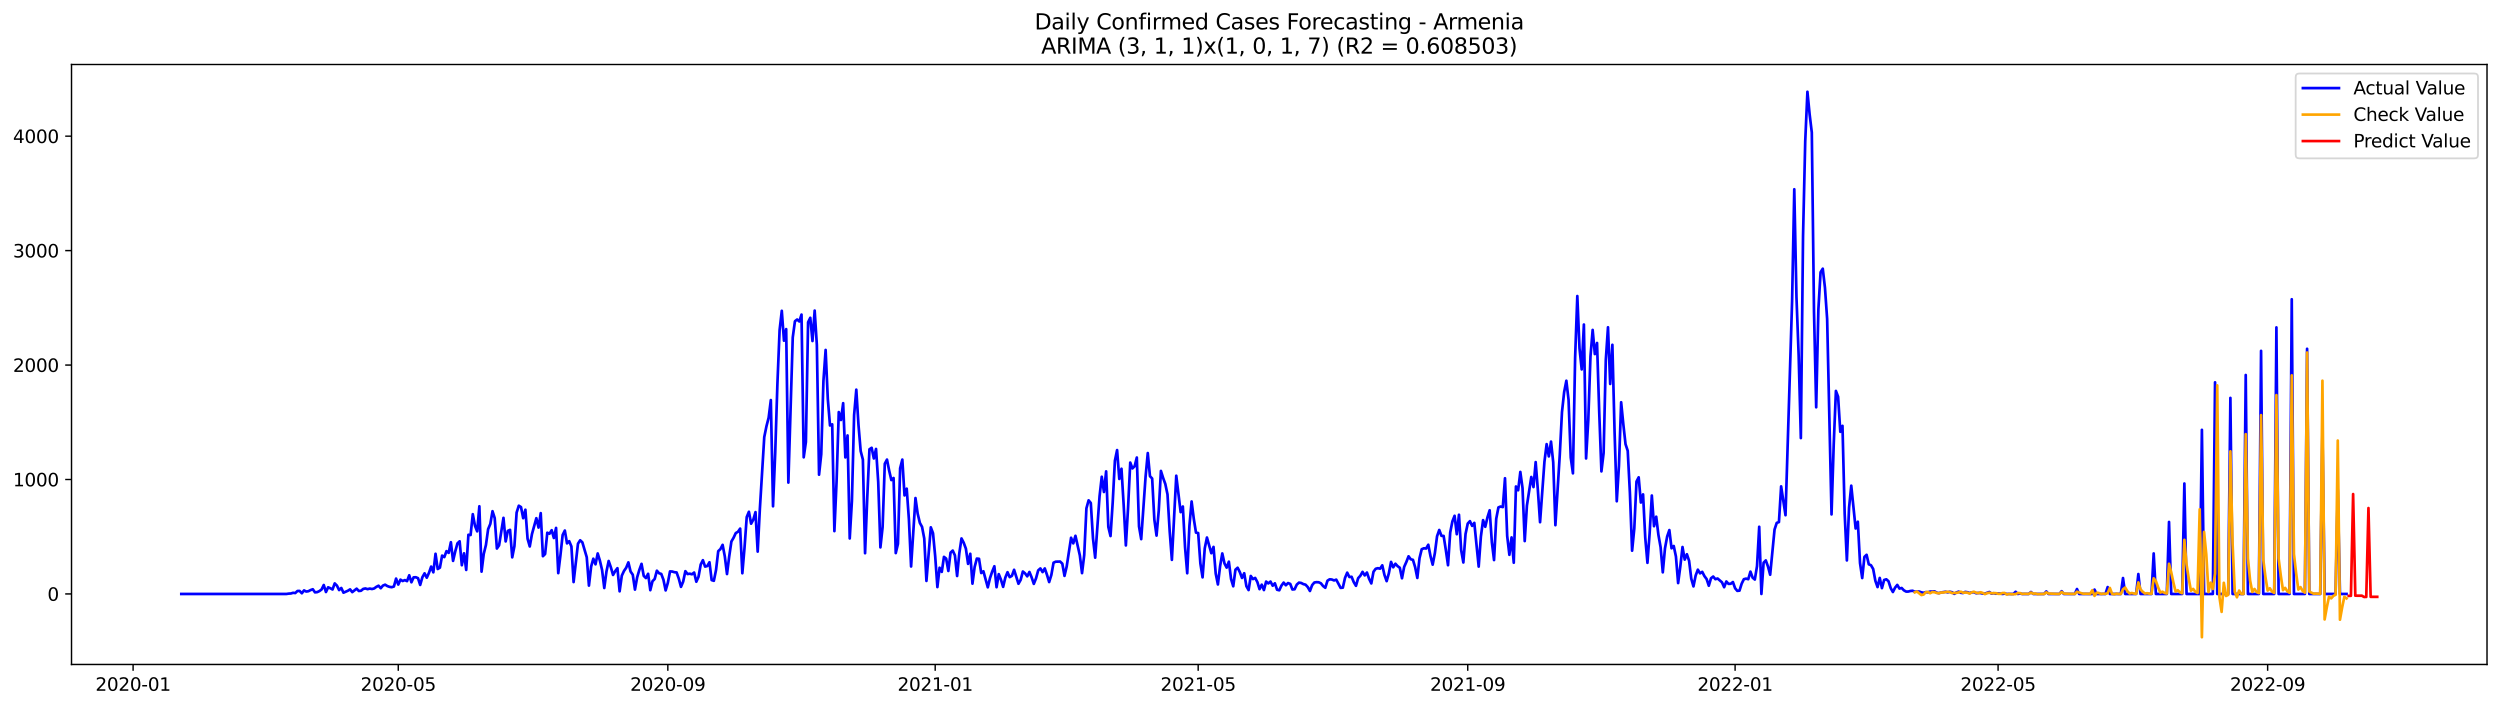 <?xml version="1.0" encoding="utf-8" standalone="no"?>
<!DOCTYPE svg PUBLIC "-//W3C//DTD SVG 1.1//EN"
  "http://www.w3.org/Graphics/SVG/1.1/DTD/svg11.dtd">
<svg xmlns:xlink="http://www.w3.org/1999/xlink" width="1386.05pt" height="392.274pt" viewBox="0 0 1386.05 392.274" xmlns="http://www.w3.org/2000/svg" version="1.1">
 <defs>
  <style type="text/css">*{stroke-linejoin: round; stroke-linecap: butt}</style>
 </defs>
 <g id="figure_1">
  <g id="patch_1">
   <path d="M 0 392.274 
L 1386.05 392.274 
L 1386.05 0 
L 0 0 
z
" style="fill: #ffffff"/>
  </g>
  <g id="axes_1">
   <g id="patch_2">
    <path d="M 39.65 368.396 
L 1378.85 368.396 
L 1378.85 35.755 
L 39.65 35.755 
z
" style="fill: #ffffff"/>
   </g>
   <g id="matplotlib.axis_1">
    <g id="xtick_1">
     <g id="line2d_1">
      <defs>
       <path id="mdbbc65bbe9" d="M 0 0 
L 0 3.5 
" style="stroke: #000000; stroke-width: 0.8"/>
      </defs>
      <g>
       <use xlink:href="#mdbbc65bbe9" x="73.792" y="368.396" style="stroke: #000000; stroke-width: 0.8"/>
      </g>
     </g>
     <g id="text_1">
      <!-- 2020-01 -->
      <g transform="translate(52.901 382.994)scale(0.1 -0.1)">
       <defs>
        <path id="DejaVuSans-32" d="M 1228 531 
L 3431 531 
L 3431 0 
L 469 0 
L 469 531 
Q 828 903 1448 1529 
Q 2069 2156 2228 2338 
Q 2531 2678 2651 2914 
Q 2772 3150 2772 3378 
Q 2772 3750 2511 3984 
Q 2250 4219 1831 4219 
Q 1534 4219 1204 4116 
Q 875 4013 500 3803 
L 500 4441 
Q 881 4594 1212 4672 
Q 1544 4750 1819 4750 
Q 2544 4750 2975 4387 
Q 3406 4025 3406 3419 
Q 3406 3131 3298 2873 
Q 3191 2616 2906 2266 
Q 2828 2175 2409 1742 
Q 1991 1309 1228 531 
z
" transform="scale(0.016)"/>
        <path id="DejaVuSans-30" d="M 2034 4250 
Q 1547 4250 1301 3770 
Q 1056 3291 1056 2328 
Q 1056 1369 1301 889 
Q 1547 409 2034 409 
Q 2525 409 2770 889 
Q 3016 1369 3016 2328 
Q 3016 3291 2770 3770 
Q 2525 4250 2034 4250 
z
M 2034 4750 
Q 2819 4750 3233 4129 
Q 3647 3509 3647 2328 
Q 3647 1150 3233 529 
Q 2819 -91 2034 -91 
Q 1250 -91 836 529 
Q 422 1150 422 2328 
Q 422 3509 836 4129 
Q 1250 4750 2034 4750 
z
" transform="scale(0.016)"/>
        <path id="DejaVuSans-2d" d="M 313 2009 
L 1997 2009 
L 1997 1497 
L 313 1497 
L 313 2009 
z
" transform="scale(0.016)"/>
        <path id="DejaVuSans-31" d="M 794 531 
L 1825 531 
L 1825 4091 
L 703 3866 
L 703 4441 
L 1819 4666 
L 2450 4666 
L 2450 531 
L 3481 531 
L 3481 0 
L 794 0 
L 794 531 
z
" transform="scale(0.016)"/>
       </defs>
       <use xlink:href="#DejaVuSans-32"/>
       <use xlink:href="#DejaVuSans-30" x="63.623"/>
       <use xlink:href="#DejaVuSans-32" x="127.246"/>
       <use xlink:href="#DejaVuSans-30" x="190.869"/>
       <use xlink:href="#DejaVuSans-2d" x="254.492"/>
       <use xlink:href="#DejaVuSans-30" x="290.576"/>
       <use xlink:href="#DejaVuSans-31" x="354.199"/>
      </g>
     </g>
    </g>
    <g id="xtick_2">
     <g id="line2d_2">
      <g>
       <use xlink:href="#mdbbc65bbe9" x="220.81" y="368.396" style="stroke: #000000; stroke-width: 0.8"/>
      </g>
     </g>
     <g id="text_2">
      <!-- 2020-05 -->
      <g transform="translate(199.919 382.994)scale(0.1 -0.1)">
       <defs>
        <path id="DejaVuSans-35" d="M 691 4666 
L 3169 4666 
L 3169 4134 
L 1269 4134 
L 1269 2991 
Q 1406 3038 1543 3061 
Q 1681 3084 1819 3084 
Q 2600 3084 3056 2656 
Q 3513 2228 3513 1497 
Q 3513 744 3044 326 
Q 2575 -91 1722 -91 
Q 1428 -91 1123 -41 
Q 819 9 494 109 
L 494 744 
Q 775 591 1075 516 
Q 1375 441 1709 441 
Q 2250 441 2565 725 
Q 2881 1009 2881 1497 
Q 2881 1984 2565 2268 
Q 2250 2553 1709 2553 
Q 1456 2553 1204 2497 
Q 953 2441 691 2322 
L 691 4666 
z
" transform="scale(0.016)"/>
       </defs>
       <use xlink:href="#DejaVuSans-32"/>
       <use xlink:href="#DejaVuSans-30" x="63.623"/>
       <use xlink:href="#DejaVuSans-32" x="127.246"/>
       <use xlink:href="#DejaVuSans-30" x="190.869"/>
       <use xlink:href="#DejaVuSans-2d" x="254.492"/>
       <use xlink:href="#DejaVuSans-30" x="290.576"/>
       <use xlink:href="#DejaVuSans-35" x="354.199"/>
      </g>
     </g>
    </g>
    <g id="xtick_3">
     <g id="line2d_3">
      <g>
       <use xlink:href="#mdbbc65bbe9" x="370.258" y="368.396" style="stroke: #000000; stroke-width: 0.8"/>
      </g>
     </g>
     <g id="text_3">
      <!-- 2020-09 -->
      <g transform="translate(349.367 382.994)scale(0.1 -0.1)">
       <defs>
        <path id="DejaVuSans-39" d="M 703 97 
L 703 672 
Q 941 559 1184 500 
Q 1428 441 1663 441 
Q 2288 441 2617 861 
Q 2947 1281 2994 2138 
Q 2813 1869 2534 1725 
Q 2256 1581 1919 1581 
Q 1219 1581 811 2004 
Q 403 2428 403 3163 
Q 403 3881 828 4315 
Q 1253 4750 1959 4750 
Q 2769 4750 3195 4129 
Q 3622 3509 3622 2328 
Q 3622 1225 3098 567 
Q 2575 -91 1691 -91 
Q 1453 -91 1209 -44 
Q 966 3 703 97 
z
M 1959 2075 
Q 2384 2075 2632 2365 
Q 2881 2656 2881 3163 
Q 2881 3666 2632 3958 
Q 2384 4250 1959 4250 
Q 1534 4250 1286 3958 
Q 1038 3666 1038 3163 
Q 1038 2656 1286 2365 
Q 1534 2075 1959 2075 
z
" transform="scale(0.016)"/>
       </defs>
       <use xlink:href="#DejaVuSans-32"/>
       <use xlink:href="#DejaVuSans-30" x="63.623"/>
       <use xlink:href="#DejaVuSans-32" x="127.246"/>
       <use xlink:href="#DejaVuSans-30" x="190.869"/>
       <use xlink:href="#DejaVuSans-2d" x="254.492"/>
       <use xlink:href="#DejaVuSans-30" x="290.576"/>
       <use xlink:href="#DejaVuSans-39" x="354.199"/>
      </g>
     </g>
    </g>
    <g id="xtick_4">
     <g id="line2d_4">
      <g>
       <use xlink:href="#mdbbc65bbe9" x="518.491" y="368.396" style="stroke: #000000; stroke-width: 0.8"/>
      </g>
     </g>
     <g id="text_4">
      <!-- 2021-01 -->
      <g transform="translate(497.6 382.994)scale(0.1 -0.1)">
       <use xlink:href="#DejaVuSans-32"/>
       <use xlink:href="#DejaVuSans-30" x="63.623"/>
       <use xlink:href="#DejaVuSans-32" x="127.246"/>
       <use xlink:href="#DejaVuSans-31" x="190.869"/>
       <use xlink:href="#DejaVuSans-2d" x="254.492"/>
       <use xlink:href="#DejaVuSans-30" x="290.576"/>
       <use xlink:href="#DejaVuSans-31" x="354.199"/>
      </g>
     </g>
    </g>
    <g id="xtick_5">
     <g id="line2d_5">
      <g>
       <use xlink:href="#mdbbc65bbe9" x="664.294" y="368.396" style="stroke: #000000; stroke-width: 0.8"/>
      </g>
     </g>
     <g id="text_5">
      <!-- 2021-05 -->
      <g transform="translate(643.403 382.994)scale(0.1 -0.1)">
       <use xlink:href="#DejaVuSans-32"/>
       <use xlink:href="#DejaVuSans-30" x="63.623"/>
       <use xlink:href="#DejaVuSans-32" x="127.246"/>
       <use xlink:href="#DejaVuSans-31" x="190.869"/>
       <use xlink:href="#DejaVuSans-2d" x="254.492"/>
       <use xlink:href="#DejaVuSans-30" x="290.576"/>
       <use xlink:href="#DejaVuSans-35" x="354.199"/>
      </g>
     </g>
    </g>
    <g id="xtick_6">
     <g id="line2d_6">
      <g>
       <use xlink:href="#mdbbc65bbe9" x="813.742" y="368.396" style="stroke: #000000; stroke-width: 0.8"/>
      </g>
     </g>
     <g id="text_6">
      <!-- 2021-09 -->
      <g transform="translate(792.851 382.994)scale(0.1 -0.1)">
       <use xlink:href="#DejaVuSans-32"/>
       <use xlink:href="#DejaVuSans-30" x="63.623"/>
       <use xlink:href="#DejaVuSans-32" x="127.246"/>
       <use xlink:href="#DejaVuSans-31" x="190.869"/>
       <use xlink:href="#DejaVuSans-2d" x="254.492"/>
       <use xlink:href="#DejaVuSans-30" x="290.576"/>
       <use xlink:href="#DejaVuSans-39" x="354.199"/>
      </g>
     </g>
    </g>
    <g id="xtick_7">
     <g id="line2d_7">
      <g>
       <use xlink:href="#mdbbc65bbe9" x="961.975" y="368.396" style="stroke: #000000; stroke-width: 0.8"/>
      </g>
     </g>
     <g id="text_7">
      <!-- 2022-01 -->
      <g transform="translate(941.084 382.994)scale(0.1 -0.1)">
       <use xlink:href="#DejaVuSans-32"/>
       <use xlink:href="#DejaVuSans-30" x="63.623"/>
       <use xlink:href="#DejaVuSans-32" x="127.246"/>
       <use xlink:href="#DejaVuSans-32" x="190.869"/>
       <use xlink:href="#DejaVuSans-2d" x="254.492"/>
       <use xlink:href="#DejaVuSans-30" x="290.576"/>
       <use xlink:href="#DejaVuSans-31" x="354.199"/>
      </g>
     </g>
    </g>
    <g id="xtick_8">
     <g id="line2d_8">
      <g>
       <use xlink:href="#mdbbc65bbe9" x="1107.778" y="368.396" style="stroke: #000000; stroke-width: 0.8"/>
      </g>
     </g>
     <g id="text_8">
      <!-- 2022-05 -->
      <g transform="translate(1086.887 382.994)scale(0.1 -0.1)">
       <use xlink:href="#DejaVuSans-32"/>
       <use xlink:href="#DejaVuSans-30" x="63.623"/>
       <use xlink:href="#DejaVuSans-32" x="127.246"/>
       <use xlink:href="#DejaVuSans-32" x="190.869"/>
       <use xlink:href="#DejaVuSans-2d" x="254.492"/>
       <use xlink:href="#DejaVuSans-30" x="290.576"/>
       <use xlink:href="#DejaVuSans-35" x="354.199"/>
      </g>
     </g>
    </g>
    <g id="xtick_9">
     <g id="line2d_9">
      <g>
       <use xlink:href="#mdbbc65bbe9" x="1257.226" y="368.396" style="stroke: #000000; stroke-width: 0.8"/>
      </g>
     </g>
     <g id="text_9">
      <!-- 2022-09 -->
      <g transform="translate(1236.335 382.994)scale(0.1 -0.1)">
       <use xlink:href="#DejaVuSans-32"/>
       <use xlink:href="#DejaVuSans-30" x="63.623"/>
       <use xlink:href="#DejaVuSans-32" x="127.246"/>
       <use xlink:href="#DejaVuSans-32" x="190.869"/>
       <use xlink:href="#DejaVuSans-2d" x="254.492"/>
       <use xlink:href="#DejaVuSans-30" x="290.576"/>
       <use xlink:href="#DejaVuSans-39" x="354.199"/>
      </g>
     </g>
    </g>
   </g>
   <g id="matplotlib.axis_2">
    <g id="ytick_1">
     <g id="line2d_10">
      <defs>
       <path id="md0ceced236" d="M 0 0 
L -3.5 0 
" style="stroke: #000000; stroke-width: 0.8"/>
      </defs>
      <g>
       <use xlink:href="#md0ceced236" x="39.65" y="329.299" style="stroke: #000000; stroke-width: 0.8"/>
      </g>
     </g>
     <g id="text_10">
      <!-- 0 -->
      <g transform="translate(26.288 333.098)scale(0.1 -0.1)">
       <use xlink:href="#DejaVuSans-30"/>
      </g>
     </g>
    </g>
    <g id="ytick_2">
     <g id="line2d_11">
      <g>
       <use xlink:href="#md0ceced236" x="39.65" y="265.848" style="stroke: #000000; stroke-width: 0.8"/>
      </g>
     </g>
     <g id="text_11">
      <!-- 1000 -->
      <g transform="translate(7.2 269.647)scale(0.1 -0.1)">
       <use xlink:href="#DejaVuSans-31"/>
       <use xlink:href="#DejaVuSans-30" x="63.623"/>
       <use xlink:href="#DejaVuSans-30" x="127.246"/>
       <use xlink:href="#DejaVuSans-30" x="190.869"/>
      </g>
     </g>
    </g>
    <g id="ytick_3">
     <g id="line2d_12">
      <g>
       <use xlink:href="#md0ceced236" x="39.65" y="202.397" style="stroke: #000000; stroke-width: 0.8"/>
      </g>
     </g>
     <g id="text_12">
      <!-- 2000 -->
      <g transform="translate(7.2 206.196)scale(0.1 -0.1)">
       <use xlink:href="#DejaVuSans-32"/>
       <use xlink:href="#DejaVuSans-30" x="63.623"/>
       <use xlink:href="#DejaVuSans-30" x="127.246"/>
       <use xlink:href="#DejaVuSans-30" x="190.869"/>
      </g>
     </g>
    </g>
    <g id="ytick_4">
     <g id="line2d_13">
      <g>
       <use xlink:href="#md0ceced236" x="39.65" y="138.946" style="stroke: #000000; stroke-width: 0.8"/>
      </g>
     </g>
     <g id="text_13">
      <!-- 3000 -->
      <g transform="translate(7.2 142.745)scale(0.1 -0.1)">
       <defs>
        <path id="DejaVuSans-33" d="M 2597 2516 
Q 3050 2419 3304 2112 
Q 3559 1806 3559 1356 
Q 3559 666 3084 287 
Q 2609 -91 1734 -91 
Q 1441 -91 1130 -33 
Q 819 25 488 141 
L 488 750 
Q 750 597 1062 519 
Q 1375 441 1716 441 
Q 2309 441 2620 675 
Q 2931 909 2931 1356 
Q 2931 1769 2642 2001 
Q 2353 2234 1838 2234 
L 1294 2234 
L 1294 2753 
L 1863 2753 
Q 2328 2753 2575 2939 
Q 2822 3125 2822 3475 
Q 2822 3834 2567 4026 
Q 2313 4219 1838 4219 
Q 1578 4219 1281 4162 
Q 984 4106 628 3988 
L 628 4550 
Q 988 4650 1302 4700 
Q 1616 4750 1894 4750 
Q 2613 4750 3031 4423 
Q 3450 4097 3450 3541 
Q 3450 3153 3228 2886 
Q 3006 2619 2597 2516 
z
" transform="scale(0.016)"/>
       </defs>
       <use xlink:href="#DejaVuSans-33"/>
       <use xlink:href="#DejaVuSans-30" x="63.623"/>
       <use xlink:href="#DejaVuSans-30" x="127.246"/>
       <use xlink:href="#DejaVuSans-30" x="190.869"/>
      </g>
     </g>
    </g>
    <g id="ytick_5">
     <g id="line2d_14">
      <g>
       <use xlink:href="#md0ceced236" x="39.65" y="75.495" style="stroke: #000000; stroke-width: 0.8"/>
      </g>
     </g>
     <g id="text_14">
      <!-- 4000 -->
      <g transform="translate(7.2 79.294)scale(0.1 -0.1)">
       <defs>
        <path id="DejaVuSans-34" d="M 2419 4116 
L 825 1625 
L 2419 1625 
L 2419 4116 
z
M 2253 4666 
L 3047 4666 
L 3047 1625 
L 3713 1625 
L 3713 1100 
L 3047 1100 
L 3047 0 
L 2419 0 
L 2419 1100 
L 313 1100 
L 313 1709 
L 2253 4666 
z
" transform="scale(0.016)"/>
       </defs>
       <use xlink:href="#DejaVuSans-34"/>
       <use xlink:href="#DejaVuSans-30" x="63.623"/>
       <use xlink:href="#DejaVuSans-30" x="127.246"/>
       <use xlink:href="#DejaVuSans-30" x="190.869"/>
      </g>
     </g>
    </g>
   </g>
   <g id="line2d_15">
    <path d="M 100.523 329.299 
L 158.844 329.299 
L 160.059 329.109 
L 161.274 329.045 
L 162.489 328.665 
L 163.704 328.792 
L 164.919 327.649 
L 166.134 327.649 
L 167.349 328.918 
L 168.564 327.332 
L 169.779 327.967 
L 170.994 327.776 
L 172.209 327.142 
L 173.424 326.698 
L 174.639 328.411 
L 175.854 328.284 
L 177.069 327.713 
L 178.284 326.825 
L 179.499 324.35 
L 180.714 328.221 
L 181.929 325.619 
L 183.144 326.127 
L 184.359 326.825 
L 185.574 323.462 
L 186.789 324.667 
L 188.004 327.142 
L 189.22 326 
L 190.435 328.601 
L 192.865 327.523 
L 194.08 326.761 
L 195.295 328.284 
L 197.725 326.38 
L 198.94 327.649 
L 200.155 327.523 
L 201.37 326.507 
L 202.585 326.254 
L 203.8 326.634 
L 205.015 326.317 
L 206.23 326.571 
L 207.445 326.254 
L 208.66 325.365 
L 209.875 324.731 
L 211.09 326.127 
L 212.305 324.667 
L 213.52 324.16 
L 214.735 324.921 
L 215.95 325.365 
L 217.165 325.556 
L 218.38 325.175 
L 219.595 320.797 
L 220.81 324.096 
L 222.025 321.368 
L 223.24 322.129 
L 224.455 321.622 
L 225.67 322.193 
L 226.885 318.957 
L 228.1 322.827 
L 229.315 320.099 
L 230.53 320.035 
L 231.745 320.543 
L 232.96 324.287 
L 234.175 320.035 
L 235.39 317.878 
L 236.605 320.289 
L 237.82 317.624 
L 239.036 314.134 
L 240.251 317.307 
L 241.466 307.028 
L 242.681 315.467 
L 243.896 314.705 
L 245.111 308.043 
L 246.326 308.868 
L 247.541 305.568 
L 248.756 306.52 
L 249.971 300.619 
L 251.186 310.962 
L 252.401 305.695 
L 253.616 301.254 
L 254.831 300.112 
L 256.046 313.373 
L 257.261 306.774 
L 258.476 315.974 
L 259.691 296.495 
L 260.906 296.622 
L 262.121 285.074 
L 263.336 291.482 
L 264.551 294.591 
L 265.766 280.696 
L 266.981 316.926 
L 268.196 307.091 
L 269.411 302.142 
L 270.626 293.386 
L 271.841 290.467 
L 273.056 283.424 
L 274.271 287.231 
L 275.486 304.109 
L 276.701 302.332 
L 279.131 287.104 
L 280.346 300.175 
L 281.561 294.338 
L 282.776 293.767 
L 283.991 308.995 
L 285.206 302.777 
L 286.421 284.185 
L 287.637 280.378 
L 288.852 281.14 
L 290.067 287.295 
L 291.282 282.599 
L 292.497 298.716 
L 293.712 302.967 
L 294.927 296.114 
L 297.357 287.295 
L 298.572 292.498 
L 299.787 284.503 
L 301.002 308.36 
L 302.217 307.155 
L 303.432 295.353 
L 304.647 295.924 
L 305.862 293.957 
L 307.077 298.272 
L 308.292 292.688 
L 309.507 317.751 
L 310.722 307.789 
L 311.937 296.622 
L 313.152 294.147 
L 314.367 301.254 
L 315.582 300.048 
L 316.797 302.967 
L 318.012 322.7 
L 320.442 301.444 
L 321.657 299.541 
L 322.872 300.683 
L 325.302 308.931 
L 326.517 324.667 
L 327.732 314.134 
L 328.947 309.756 
L 330.162 312.865 
L 331.377 306.837 
L 332.592 310.835 
L 333.807 316.038 
L 335.022 326 
L 336.237 316.863 
L 337.453 311.025 
L 338.668 314.515 
L 339.883 318.766 
L 341.098 316.609 
L 342.313 315.023 
L 343.528 327.84 
L 344.743 319.147 
L 345.958 316.545 
L 347.173 314.769 
L 348.388 311.787 
L 349.603 316.863 
L 350.818 318.639 
L 352.033 326.888 
L 353.248 320.099 
L 354.463 315.974 
L 355.678 312.612 
L 356.893 319.274 
L 358.108 320.479 
L 359.323 318.132 
L 360.538 327.205 
L 361.753 322.256 
L 362.968 320.987 
L 364.183 316.419 
L 365.398 317.815 
L 366.613 318.195 
L 367.828 321.431 
L 369.043 327.332 
L 370.258 323.144 
L 371.473 316.799 
L 372.688 316.863 
L 373.903 317.243 
L 375.118 317.37 
L 376.333 320.797 
L 377.548 325.365 
L 378.763 322.446 
L 379.978 316.672 
L 381.193 318.259 
L 382.408 318.068 
L 383.623 318.386 
L 384.838 317.434 
L 386.053 322.51 
L 387.269 319.781 
L 388.484 312.992 
L 389.699 310.581 
L 390.914 314.134 
L 392.129 313.817 
L 393.344 311.723 
L 394.559 321.622 
L 395.774 322.002 
L 396.989 315.974 
L 398.204 305.568 
L 399.419 304.426 
L 400.634 302.079 
L 401.849 308.487 
L 403.064 318.259 
L 404.279 308.551 
L 405.494 300.239 
L 406.709 298.145 
L 407.924 295.543 
L 409.139 294.845 
L 410.354 293.069 
L 411.569 317.815 
L 412.784 303.538 
L 413.999 286.66 
L 415.214 283.741 
L 416.429 290.34 
L 417.644 288.119 
L 418.859 283.932 
L 420.074 305.822 
L 421.289 282.028 
L 423.719 242.308 
L 424.934 236.343 
L 426.149 231.584 
L 427.364 221.813 
L 428.579 280.696 
L 429.794 251 
L 431.009 212.803 
L 432.224 182.981 
L 433.439 172.321 
L 434.654 188.882 
L 435.869 182.473 
L 437.085 267.561 
L 439.515 187.105 
L 440.73 178.095 
L 441.945 177.143 
L 443.16 178.222 
L 444.375 174.415 
L 445.59 253.538 
L 446.805 245.036 
L 448.02 178.666 
L 449.235 176.192 
L 450.45 189.072 
L 451.665 172.194 
L 452.88 191.293 
L 454.095 263.183 
L 455.31 251.825 
L 456.525 211.217 
L 457.74 194.021 
L 458.955 221.242 
L 460.17 235.899 
L 461.385 235.265 
L 462.6 294.464 
L 463.815 266.863 
L 465.03 228.475 
L 466.245 232.853 
L 467.46 223.526 
L 468.675 253.602 
L 469.89 241.419 
L 471.105 298.525 
L 472.32 277.713 
L 473.535 230.125 
L 474.75 216.039 
L 475.965 235.645 
L 477.18 250.112 
L 478.395 254.808 
L 479.61 306.711 
L 480.825 275.81 
L 482.04 249.097 
L 483.255 248.272 
L 484.47 254.173 
L 485.685 248.907 
L 486.901 267.244 
L 488.116 303.475 
L 489.331 292.244 
L 490.546 257.092 
L 491.761 254.808 
L 492.976 260.962 
L 494.191 266.165 
L 495.406 265.023 
L 496.621 306.647 
L 497.836 301.508 
L 499.051 259.63 
L 500.266 254.808 
L 501.481 274.668 
L 502.696 270.924 
L 503.911 287.929 
L 505.126 314.071 
L 507.556 276.127 
L 508.771 284.756 
L 509.986 289.896 
L 511.201 292.117 
L 512.416 298.525 
L 513.631 322.066 
L 516.061 292.371 
L 517.276 295.607 
L 518.491 308.424 
L 519.706 325.492 
L 520.921 314.769 
L 522.136 317.053 
L 523.351 308.741 
L 524.566 309.693 
L 525.781 316.545 
L 526.996 306.393 
L 528.211 305.251 
L 529.426 307.916 
L 530.641 319.337 
L 531.856 306.774 
L 533.071 298.525 
L 534.286 300.873 
L 535.501 304.173 
L 536.717 312.612 
L 537.932 307.028 
L 539.147 323.589 
L 540.362 314.325 
L 541.577 309.693 
L 542.792 309.82 
L 544.007 317.688 
L 545.222 316.736 
L 547.652 325.619 
L 548.867 320.543 
L 550.082 316.926 
L 551.297 313.944 
L 552.512 325.556 
L 553.727 318.322 
L 554.942 321.368 
L 556.157 325.365 
L 557.372 320.226 
L 558.587 317.243 
L 559.802 319.972 
L 561.017 319.274 
L 562.232 315.911 
L 564.662 323.652 
L 565.877 321.495 
L 567.092 316.863 
L 568.307 317.878 
L 569.522 319.528 
L 570.737 317.117 
L 571.952 320.099 
L 573.167 323.715 
L 574.382 320.67 
L 575.597 316.228 
L 576.812 315.15 
L 578.027 317.18 
L 579.242 315.15 
L 580.457 318.639 
L 581.672 322.7 
L 582.887 318.766 
L 584.102 311.977 
L 585.318 311.406 
L 587.748 311.342 
L 588.963 312.485 
L 590.178 319.274 
L 591.393 314.071 
L 593.823 298.145 
L 595.038 301.254 
L 596.253 297.066 
L 598.683 307.916 
L 599.898 317.751 
L 601.113 307.726 
L 602.328 281.838 
L 603.543 277.396 
L 604.758 278.856 
L 605.973 298.462 
L 607.188 309.185 
L 609.618 275.112 
L 610.833 264.325 
L 612.048 272.764 
L 613.263 261.343 
L 614.478 292.117 
L 615.693 297.193 
L 616.908 278.475 
L 618.123 255.442 
L 619.338 249.541 
L 620.553 265.531 
L 621.768 259.884 
L 622.983 279.998 
L 624.198 302.396 
L 625.413 281.711 
L 626.628 256.457 
L 627.843 259.693 
L 629.058 258.488 
L 630.273 253.665 
L 631.488 291.863 
L 632.703 298.906 
L 635.134 264.262 
L 636.349 251.191 
L 637.564 264.008 
L 638.779 265.277 
L 639.994 288.056 
L 641.209 296.939 
L 642.424 283.234 
L 643.639 261.089 
L 644.854 264.96 
L 646.069 268.323 
L 647.284 274.097 
L 648.499 294.591 
L 649.714 310.391 
L 652.144 263.754 
L 654.574 283.932 
L 655.789 280.822 
L 657.004 303.284 
L 658.219 317.815 
L 659.434 291.546 
L 660.649 278.031 
L 661.864 287.675 
L 663.079 295.289 
L 664.294 295.543 
L 665.509 312.358 
L 666.724 320.099 
L 667.939 303.982 
L 669.154 298.018 
L 671.584 306.711 
L 672.799 303.221 
L 674.014 318.005 
L 675.229 324.033 
L 676.444 313.881 
L 677.659 306.837 
L 678.874 312.358 
L 680.089 314.705 
L 681.304 311.406 
L 682.519 320.987 
L 683.734 325.048 
L 684.95 315.848 
L 686.165 314.769 
L 687.38 317.18 
L 688.595 320.416 
L 689.81 317.815 
L 691.025 324.984 
L 692.24 327.142 
L 693.455 319.337 
L 694.67 321.051 
L 695.885 320.416 
L 697.1 322.7 
L 698.315 326.634 
L 699.53 324.16 
L 700.745 327.142 
L 701.96 322.446 
L 703.175 323.462 
L 704.39 322.446 
L 705.605 324.731 
L 706.82 323.398 
L 708.035 326.951 
L 709.25 327.269 
L 710.465 324.667 
L 711.68 323.018 
L 712.895 324.477 
L 714.11 323.271 
L 715.325 323.715 
L 716.54 326.825 
L 717.755 326.698 
L 718.97 324.096 
L 720.185 323.018 
L 721.4 323.208 
L 722.615 323.842 
L 723.83 324.16 
L 725.045 325.492 
L 726.26 327.649 
L 727.475 324.413 
L 728.69 322.954 
L 729.905 322.764 
L 731.12 322.827 
L 732.335 323.398 
L 733.55 324.921 
L 734.766 325.873 
L 735.981 321.939 
L 737.196 321.177 
L 738.411 321.304 
L 739.626 321.812 
L 740.841 321.368 
L 743.271 325.936 
L 744.486 325.809 
L 745.701 320.416 
L 746.916 317.497 
L 748.131 319.908 
L 749.346 319.781 
L 750.561 322.764 
L 751.776 324.794 
L 752.991 320.543 
L 754.206 319.21 
L 755.421 317.053 
L 756.636 319.02 
L 757.851 317.434 
L 759.066 320.924 
L 760.281 323.462 
L 761.496 316.99 
L 762.711 315.34 
L 763.926 315.023 
L 765.141 315.276 
L 766.356 313.436 
L 767.571 318.766 
L 768.786 322.193 
L 770.001 317.878 
L 771.216 311.533 
L 772.431 314.515 
L 773.646 312.548 
L 774.861 313.881 
L 776.076 314.769 
L 777.291 320.606 
L 778.506 314.261 
L 779.721 311.533 
L 780.936 308.424 
L 782.151 310.073 
L 783.366 310.391 
L 784.582 314.452 
L 785.797 320.416 
L 787.012 309.439 
L 788.227 304.49 
L 789.442 303.982 
L 790.657 304.109 
L 791.872 302.015 
L 793.087 308.297 
L 794.302 313.056 
L 795.517 306.647 
L 796.732 297.32 
L 797.947 293.83 
L 799.162 297.066 
L 800.377 297.129 
L 801.592 304.87 
L 802.807 313.373 
L 804.022 295.226 
L 805.237 289.071 
L 806.452 285.962 
L 807.667 296.178 
L 808.882 285.391 
L 810.097 304.997 
L 811.312 311.85 
L 812.527 296.051 
L 813.742 290.277 
L 814.957 288.944 
L 816.172 291.546 
L 817.387 289.896 
L 819.817 314.134 
L 821.032 297.51 
L 822.247 288.373 
L 823.462 292.053 
L 824.677 286.85 
L 825.892 282.916 
L 827.107 300.556 
L 828.322 310.518 
L 829.537 287.612 
L 830.752 281.33 
L 831.967 280.822 
L 833.182 281.14 
L 834.398 265.15 
L 835.613 297.129 
L 836.828 307.599 
L 838.043 297.954 
L 839.258 311.977 
L 840.473 269.719 
L 841.688 271.812 
L 842.903 261.66 
L 844.118 270.607 
L 845.333 299.985 
L 846.548 280.315 
L 848.978 264.452 
L 850.193 270.036 
L 851.408 256.203 
L 852.623 271.749 
L 853.838 289.515 
L 856.268 256.013 
L 857.483 246.242 
L 858.698 253.031 
L 859.913 244.846 
L 861.128 256.267 
L 862.343 291.165 
L 864.773 252.079 
L 865.988 228.475 
L 867.203 217.308 
L 868.418 211.09 
L 869.633 221.623 
L 870.848 253.665 
L 872.063 262.422 
L 873.278 198.209 
L 874.493 164.136 
L 875.708 193.133 
L 876.923 204.808 
L 878.138 179.935 
L 879.353 254.173 
L 880.568 233.044 
L 881.783 197.701 
L 882.999 182.917 
L 884.214 196.306 
L 885.429 190.151 
L 886.644 228.602 
L 887.859 261.343 
L 889.074 251.127 
L 890.289 199.542 
L 891.504 181.458 
L 892.719 212.866 
L 893.934 191.166 
L 895.149 239.389 
L 896.364 277.904 
L 897.579 258.17 
L 898.794 223.018 
L 900.009 235.265 
L 901.224 246.242 
L 902.439 249.922 
L 903.654 273.335 
L 904.869 305.315 
L 906.084 293.005 
L 907.299 266.99 
L 908.514 264.642 
L 909.729 278.602 
L 910.944 274.097 
L 912.159 298.081 
L 913.374 312.04 
L 914.589 295.607 
L 915.804 274.731 
L 917.019 291.736 
L 918.234 286.47 
L 919.449 296.495 
L 920.664 303.348 
L 921.879 317.307 
L 923.094 304.046 
L 924.309 297.447 
L 925.524 293.893 
L 926.739 303.982 
L 927.954 302.713 
L 929.169 308.551 
L 930.384 323.271 
L 931.599 314.071 
L 932.815 303.284 
L 934.03 310.264 
L 935.245 307.282 
L 936.46 310.898 
L 937.675 320.86 
L 938.89 325.111 
L 940.105 319.084 
L 941.32 315.848 
L 942.535 317.878 
L 943.75 317.053 
L 944.965 319.401 
L 946.18 321.051 
L 947.395 324.731 
L 948.61 320.606 
L 949.825 319.655 
L 951.04 321.114 
L 952.255 320.733 
L 954.685 322.827 
L 955.9 325.556 
L 957.115 322.383 
L 958.33 323.715 
L 959.545 323.652 
L 960.76 322.7 
L 961.975 326.127 
L 963.19 327.586 
L 964.405 327.459 
L 965.62 323.589 
L 966.835 321.114 
L 968.05 320.797 
L 969.265 321.114 
L 970.48 316.926 
L 971.695 320.289 
L 972.91 321.304 
L 974.125 313.881 
L 975.34 292.053 
L 976.555 329.299 
L 977.77 311.977 
L 978.985 310.708 
L 980.2 314.071 
L 981.415 318.639 
L 983.846 293.576 
L 985.061 289.896 
L 986.276 289.452 
L 987.491 269.655 
L 989.921 285.645 
L 992.351 206.775 
L 993.566 167.118 
L 994.781 104.936 
L 995.996 164.707 
L 997.211 197.004 
L 998.426 242.879 
L 999.641 130.887 
L 1000.856 78.286 
L 1002.071 50.876 
L 1003.286 63.312 
L 1004.501 73.464 
L 1005.716 172.765 
L 1006.931 225.81 
L 1008.146 171.56 
L 1009.361 150.938 
L 1010.576 148.971 
L 1011.791 159.504 
L 1013.006 176.889 
L 1015.436 285.201 
L 1016.651 246.369 
L 1017.866 216.737 
L 1019.081 219.973 
L 1020.296 239.389 
L 1021.511 236.089 
L 1022.726 284.883 
L 1023.941 310.708 
L 1025.156 281.52 
L 1026.371 269.274 
L 1028.801 293.005 
L 1030.016 289.261 
L 1031.231 312.167 
L 1032.447 320.479 
L 1033.662 308.741 
L 1034.877 307.599 
L 1036.092 312.865 
L 1037.307 313.373 
L 1038.522 315.467 
L 1039.737 322.002 
L 1040.952 325.492 
L 1042.167 320.416 
L 1043.382 326.063 
L 1044.597 321.558 
L 1045.812 321.177 
L 1047.027 322.256 
L 1048.242 326.063 
L 1049.457 328.221 
L 1050.672 325.809 
L 1051.887 324.287 
L 1053.102 326.317 
L 1054.317 326 
L 1055.532 327.269 
L 1056.747 327.967 
L 1057.962 327.967 
L 1059.177 327.649 
L 1060.392 327.523 
L 1061.607 328.094 
L 1062.822 327.903 
L 1064.037 327.967 
L 1065.252 328.411 
L 1066.467 328.665 
L 1067.682 328.284 
L 1068.897 328.411 
L 1070.112 327.967 
L 1071.327 327.967 
L 1072.542 327.84 
L 1073.757 328.601 
L 1074.972 328.855 
L 1076.187 328.474 
L 1078.617 328.094 
L 1079.832 328.411 
L 1081.047 328.094 
L 1082.263 328.347 
L 1083.478 329.236 
L 1084.693 328.474 
L 1085.908 328.03 
L 1087.123 328.665 
L 1088.338 328.792 
L 1089.553 328.157 
L 1090.768 328.347 
L 1091.983 328.792 
L 1093.198 328.411 
L 1094.413 328.347 
L 1095.628 328.918 
L 1096.843 328.728 
L 1098.058 328.792 
L 1099.273 329.109 
L 1100.488 329.109 
L 1102.918 328.221 
L 1104.133 329.109 
L 1105.348 328.855 
L 1106.563 329.172 
L 1107.778 329.045 
L 1108.993 329.109 
L 1110.208 329.299 
L 1111.423 329.109 
L 1112.638 329.299 
L 1116.283 329.299 
L 1117.498 328.094 
L 1118.713 329.299 
L 1119.928 329.045 
L 1121.143 329.299 
L 1124.788 329.299 
L 1126.003 328.221 
L 1127.218 329.299 
L 1133.294 329.299 
L 1134.509 327.903 
L 1135.724 329.299 
L 1141.799 329.299 
L 1143.014 327.776 
L 1144.229 329.299 
L 1150.304 329.299 
L 1151.519 326.571 
L 1152.734 329.299 
L 1160.024 329.299 
L 1161.239 326.888 
L 1162.454 329.299 
L 1167.314 329.299 
L 1168.529 325.492 
L 1169.744 329.299 
L 1175.819 329.299 
L 1177.034 320.479 
L 1178.249 329.299 
L 1184.325 329.299 
L 1185.54 318.259 
L 1186.755 329.299 
L 1192.83 329.299 
L 1194.045 306.837 
L 1195.26 329.299 
L 1201.335 329.299 
L 1202.55 289.388 
L 1203.765 329.299 
L 1209.84 329.299 
L 1211.055 268.069 
L 1212.27 329.299 
L 1219.56 329.299 
L 1220.775 238.31 
L 1221.99 329.299 
L 1226.85 329.299 
L 1228.065 211.978 
L 1229.28 329.299 
L 1235.356 329.299 
L 1236.571 220.607 
L 1237.786 329.299 
L 1243.861 329.299 
L 1245.076 207.917 
L 1246.291 329.299 
L 1252.366 329.299 
L 1253.581 194.529 
L 1254.796 329.299 
L 1260.871 329.299 
L 1262.086 181.521 
L 1263.301 329.299 
L 1269.376 329.299 
L 1270.591 165.912 
L 1271.806 329.299 
L 1277.881 329.299 
L 1279.096 193.387 
L 1280.312 329.299 
L 1286.387 329.299 
L 1287.602 238.501 
L 1288.817 329.299 
L 1294.892 329.299 
L 1296.107 271.559 
L 1297.322 329.299 
L 1300.967 329.299 
L 1300.967 329.299 
" clip-path="url(#p40e6302f53)" style="fill: none; stroke: #0000ff; stroke-width: 1.5; stroke-linecap: square"/>
   </g>
   <g id="line2d_16">
    <path d="M 1061.607 328.415 
L 1062.822 327.948 
L 1065.252 329.908 
L 1066.467 329.648 
L 1067.682 328.327 
L 1068.897 328.183 
L 1070.112 328.892 
L 1071.327 328.234 
L 1072.542 328.325 
L 1073.757 328.741 
L 1074.972 328.927 
L 1076.187 328.48 
L 1077.402 328.512 
L 1078.617 328.23 
L 1079.832 328.118 
L 1081.047 328.256 
L 1082.263 328.81 
L 1084.693 328.678 
L 1085.908 328.491 
L 1087.123 328.045 
L 1088.338 328.585 
L 1089.553 328.509 
L 1090.768 328.584 
L 1091.983 329.095 
L 1093.198 328.386 
L 1094.413 328.082 
L 1095.628 328.613 
L 1096.843 328.89 
L 1098.058 328.334 
L 1099.273 328.746 
L 1100.488 329.392 
L 1101.703 328.844 
L 1102.918 328.629 
L 1104.133 328.901 
L 1106.563 328.846 
L 1107.778 329.235 
L 1108.993 329.247 
L 1110.208 328.775 
L 1111.423 328.752 
L 1112.638 329.63 
L 1113.853 329.243 
L 1115.068 329.455 
L 1117.498 329.383 
L 1118.713 328.774 
L 1119.928 328.823 
L 1121.143 329.302 
L 1122.358 329.186 
L 1124.788 329.294 
L 1126.003 328.515 
L 1127.218 329.168 
L 1128.433 329.021 
L 1129.648 329.412 
L 1132.079 329.31 
L 1133.294 329.317 
L 1134.509 328.429 
L 1135.724 329.041 
L 1140.584 329.284 
L 1141.799 329.295 
L 1143.014 328.19 
L 1144.229 329.085 
L 1147.874 329.265 
L 1150.304 329.293 
L 1151.519 328.056 
L 1153.949 328.896 
L 1155.164 329.216 
L 1156.379 329.168 
L 1158.809 329.274 
L 1160.024 327.227 
L 1161.239 330.357 
L 1162.454 328.609 
L 1163.669 328.766 
L 1164.884 329.345 
L 1166.099 329.165 
L 1167.314 329.24 
L 1168.529 328.827 
L 1169.744 325.97 
L 1170.959 329.206 
L 1172.174 329.533 
L 1173.389 329.09 
L 1174.604 329.309 
L 1175.819 329.303 
L 1177.034 326.703 
L 1178.249 325.749 
L 1179.464 327.8 
L 1180.68 329.039 
L 1181.895 328.767 
L 1183.11 329.087 
L 1184.325 329.206 
L 1185.54 322.9 
L 1186.755 326.793 
L 1187.97 328.068 
L 1189.185 329.05 
L 1190.4 328.886 
L 1191.615 329.123 
L 1192.83 329.222 
L 1194.045 320.634 
L 1195.26 322.136 
L 1196.475 325.574 
L 1197.69 328.516 
L 1198.905 328.071 
L 1200.12 328.762 
L 1201.335 329.064 
L 1202.55 312.567 
L 1203.765 317.244 
L 1204.98 323.007 
L 1206.195 327.97 
L 1207.41 327.229 
L 1208.625 328.392 
L 1209.84 328.901 
L 1211.055 299.298 
L 1212.27 313.027 
L 1213.485 320.803 
L 1214.7 327.503 
L 1215.915 326.505 
L 1217.13 328.074 
L 1218.345 328.762 
L 1219.56 282.371 
L 1220.775 353.276 
L 1221.99 294.913 
L 1223.205 307.41 
L 1224.42 328.271 
L 1225.635 323.037 
L 1226.85 326.553 
L 1228.065 317.993 
L 1229.28 213.681 
L 1230.496 331.012 
L 1231.711 339.227 
L 1232.926 323.132 
L 1234.141 330.414 
L 1235.356 329.788 
L 1236.571 250.226 
L 1237.786 301.292 
L 1239.001 328.089 
L 1240.216 331.135 
L 1241.431 327.431 
L 1242.646 329.306 
L 1243.861 329.302 
L 1245.076 240.715 
L 1246.291 309.587 
L 1247.506 321.905 
L 1248.721 328.192 
L 1249.936 326.547 
L 1251.151 328.271 
L 1252.366 328.848 
L 1253.581 230.165 
L 1254.796 310.127 
L 1256.011 319.917 
L 1257.226 327.412 
L 1258.441 326.146 
L 1259.656 327.955 
L 1260.871 328.71 
L 1262.086 219.066 
L 1263.301 309.56 
L 1264.516 319.13 
L 1265.731 327.168 
L 1266.946 325.942 
L 1268.161 327.835 
L 1269.376 328.657 
L 1270.591 208.106 
L 1271.806 307.243 
L 1273.021 317.814 
L 1274.236 326.873 
L 1275.451 325.52 
L 1276.666 327.644 
L 1277.881 328.573 
L 1279.096 195.445 
L 1280.312 327.928 
L 1281.527 328.601 
L 1282.742 329.139 
L 1283.957 329.077 
L 1286.387 329.257 
L 1287.602 211.069 
L 1288.817 343.427 
L 1290.032 336.683 
L 1291.247 330.854 
L 1292.462 331.732 
L 1293.677 330.366 
L 1294.892 329.767 
L 1296.107 244.257 
L 1297.322 343.574 
L 1298.537 336.751 
L 1299.752 330.877 
L 1300.967 331.748 
L 1300.967 331.748 
" clip-path="url(#p40e6302f53)" style="fill: none; stroke: #ffa500; stroke-width: 1.5; stroke-linecap: square"/>
   </g>
   <g id="line2d_17">
    <path d="M 1302.182 330.373 
L 1303.397 330.324 
L 1304.612 273.933 
L 1305.827 330.255 
L 1307.042 330.261 
L 1308.257 330.261 
L 1309.472 330.266 
L 1310.687 330.971 
L 1311.902 330.939 
L 1313.117 281.679 
L 1314.332 330.893 
L 1315.547 330.897 
L 1316.762 330.897 
L 1317.977 330.9 
" clip-path="url(#p40e6302f53)" style="fill: none; stroke: #ff0000; stroke-width: 1.5; stroke-linecap: square"/>
   </g>
   <g id="patch_3">
    <path d="M 39.65 368.396 
L 39.65 35.755 
" style="fill: none; stroke: #000000; stroke-width: 0.8; stroke-linejoin: miter; stroke-linecap: square"/>
   </g>
   <g id="patch_4">
    <path d="M 1378.85 368.396 
L 1378.85 35.755 
" style="fill: none; stroke: #000000; stroke-width: 0.8; stroke-linejoin: miter; stroke-linecap: square"/>
   </g>
   <g id="patch_5">
    <path d="M 39.65 368.396 
L 1378.85 368.396 
" style="fill: none; stroke: #000000; stroke-width: 0.8; stroke-linejoin: miter; stroke-linecap: square"/>
   </g>
   <g id="patch_6">
    <path d="M 39.65 35.755 
L 1378.85 35.755 
" style="fill: none; stroke: #000000; stroke-width: 0.8; stroke-linejoin: miter; stroke-linecap: square"/>
   </g>
   <g id="text_15">
    <!-- Daily Confirmed Cases Forecasting - Armenia -->
    <g transform="translate(573.601 16.318)scale(0.12 -0.12)">
     <defs>
      <path id="DejaVuSans-44" d="M 1259 4147 
L 1259 519 
L 2022 519 
Q 2988 519 3436 956 
Q 3884 1394 3884 2338 
Q 3884 3275 3436 3711 
Q 2988 4147 2022 4147 
L 1259 4147 
z
M 628 4666 
L 1925 4666 
Q 3281 4666 3915 4102 
Q 4550 3538 4550 2338 
Q 4550 1131 3912 565 
Q 3275 0 1925 0 
L 628 0 
L 628 4666 
z
" transform="scale(0.016)"/>
      <path id="DejaVuSans-61" d="M 2194 1759 
Q 1497 1759 1228 1600 
Q 959 1441 959 1056 
Q 959 750 1161 570 
Q 1363 391 1709 391 
Q 2188 391 2477 730 
Q 2766 1069 2766 1631 
L 2766 1759 
L 2194 1759 
z
M 3341 1997 
L 3341 0 
L 2766 0 
L 2766 531 
Q 2569 213 2275 61 
Q 1981 -91 1556 -91 
Q 1019 -91 701 211 
Q 384 513 384 1019 
Q 384 1609 779 1909 
Q 1175 2209 1959 2209 
L 2766 2209 
L 2766 2266 
Q 2766 2663 2505 2880 
Q 2244 3097 1772 3097 
Q 1472 3097 1187 3025 
Q 903 2953 641 2809 
L 641 3341 
Q 956 3463 1253 3523 
Q 1550 3584 1831 3584 
Q 2591 3584 2966 3190 
Q 3341 2797 3341 1997 
z
" transform="scale(0.016)"/>
      <path id="DejaVuSans-69" d="M 603 3500 
L 1178 3500 
L 1178 0 
L 603 0 
L 603 3500 
z
M 603 4863 
L 1178 4863 
L 1178 4134 
L 603 4134 
L 603 4863 
z
" transform="scale(0.016)"/>
      <path id="DejaVuSans-6c" d="M 603 4863 
L 1178 4863 
L 1178 0 
L 603 0 
L 603 4863 
z
" transform="scale(0.016)"/>
      <path id="DejaVuSans-79" d="M 2059 -325 
Q 1816 -950 1584 -1140 
Q 1353 -1331 966 -1331 
L 506 -1331 
L 506 -850 
L 844 -850 
Q 1081 -850 1212 -737 
Q 1344 -625 1503 -206 
L 1606 56 
L 191 3500 
L 800 3500 
L 1894 763 
L 2988 3500 
L 3597 3500 
L 2059 -325 
z
" transform="scale(0.016)"/>
      <path id="DejaVuSans-20" transform="scale(0.016)"/>
      <path id="DejaVuSans-43" d="M 4122 4306 
L 4122 3641 
Q 3803 3938 3442 4084 
Q 3081 4231 2675 4231 
Q 1875 4231 1450 3742 
Q 1025 3253 1025 2328 
Q 1025 1406 1450 917 
Q 1875 428 2675 428 
Q 3081 428 3442 575 
Q 3803 722 4122 1019 
L 4122 359 
Q 3791 134 3420 21 
Q 3050 -91 2638 -91 
Q 1578 -91 968 557 
Q 359 1206 359 2328 
Q 359 3453 968 4101 
Q 1578 4750 2638 4750 
Q 3056 4750 3426 4639 
Q 3797 4528 4122 4306 
z
" transform="scale(0.016)"/>
      <path id="DejaVuSans-6f" d="M 1959 3097 
Q 1497 3097 1228 2736 
Q 959 2375 959 1747 
Q 959 1119 1226 758 
Q 1494 397 1959 397 
Q 2419 397 2687 759 
Q 2956 1122 2956 1747 
Q 2956 2369 2687 2733 
Q 2419 3097 1959 3097 
z
M 1959 3584 
Q 2709 3584 3137 3096 
Q 3566 2609 3566 1747 
Q 3566 888 3137 398 
Q 2709 -91 1959 -91 
Q 1206 -91 779 398 
Q 353 888 353 1747 
Q 353 2609 779 3096 
Q 1206 3584 1959 3584 
z
" transform="scale(0.016)"/>
      <path id="DejaVuSans-6e" d="M 3513 2113 
L 3513 0 
L 2938 0 
L 2938 2094 
Q 2938 2591 2744 2837 
Q 2550 3084 2163 3084 
Q 1697 3084 1428 2787 
Q 1159 2491 1159 1978 
L 1159 0 
L 581 0 
L 581 3500 
L 1159 3500 
L 1159 2956 
Q 1366 3272 1645 3428 
Q 1925 3584 2291 3584 
Q 2894 3584 3203 3211 
Q 3513 2838 3513 2113 
z
" transform="scale(0.016)"/>
      <path id="DejaVuSans-66" d="M 2375 4863 
L 2375 4384 
L 1825 4384 
Q 1516 4384 1395 4259 
Q 1275 4134 1275 3809 
L 1275 3500 
L 2222 3500 
L 2222 3053 
L 1275 3053 
L 1275 0 
L 697 0 
L 697 3053 
L 147 3053 
L 147 3500 
L 697 3500 
L 697 3744 
Q 697 4328 969 4595 
Q 1241 4863 1831 4863 
L 2375 4863 
z
" transform="scale(0.016)"/>
      <path id="DejaVuSans-72" d="M 2631 2963 
Q 2534 3019 2420 3045 
Q 2306 3072 2169 3072 
Q 1681 3072 1420 2755 
Q 1159 2438 1159 1844 
L 1159 0 
L 581 0 
L 581 3500 
L 1159 3500 
L 1159 2956 
Q 1341 3275 1631 3429 
Q 1922 3584 2338 3584 
Q 2397 3584 2469 3576 
Q 2541 3569 2628 3553 
L 2631 2963 
z
" transform="scale(0.016)"/>
      <path id="DejaVuSans-6d" d="M 3328 2828 
Q 3544 3216 3844 3400 
Q 4144 3584 4550 3584 
Q 5097 3584 5394 3201 
Q 5691 2819 5691 2113 
L 5691 0 
L 5113 0 
L 5113 2094 
Q 5113 2597 4934 2840 
Q 4756 3084 4391 3084 
Q 3944 3084 3684 2787 
Q 3425 2491 3425 1978 
L 3425 0 
L 2847 0 
L 2847 2094 
Q 2847 2600 2669 2842 
Q 2491 3084 2119 3084 
Q 1678 3084 1418 2786 
Q 1159 2488 1159 1978 
L 1159 0 
L 581 0 
L 581 3500 
L 1159 3500 
L 1159 2956 
Q 1356 3278 1631 3431 
Q 1906 3584 2284 3584 
Q 2666 3584 2933 3390 
Q 3200 3197 3328 2828 
z
" transform="scale(0.016)"/>
      <path id="DejaVuSans-65" d="M 3597 1894 
L 3597 1613 
L 953 1613 
Q 991 1019 1311 708 
Q 1631 397 2203 397 
Q 2534 397 2845 478 
Q 3156 559 3463 722 
L 3463 178 
Q 3153 47 2828 -22 
Q 2503 -91 2169 -91 
Q 1331 -91 842 396 
Q 353 884 353 1716 
Q 353 2575 817 3079 
Q 1281 3584 2069 3584 
Q 2775 3584 3186 3129 
Q 3597 2675 3597 1894 
z
M 3022 2063 
Q 3016 2534 2758 2815 
Q 2500 3097 2075 3097 
Q 1594 3097 1305 2825 
Q 1016 2553 972 2059 
L 3022 2063 
z
" transform="scale(0.016)"/>
      <path id="DejaVuSans-64" d="M 2906 2969 
L 2906 4863 
L 3481 4863 
L 3481 0 
L 2906 0 
L 2906 525 
Q 2725 213 2448 61 
Q 2172 -91 1784 -91 
Q 1150 -91 751 415 
Q 353 922 353 1747 
Q 353 2572 751 3078 
Q 1150 3584 1784 3584 
Q 2172 3584 2448 3432 
Q 2725 3281 2906 2969 
z
M 947 1747 
Q 947 1113 1208 752 
Q 1469 391 1925 391 
Q 2381 391 2643 752 
Q 2906 1113 2906 1747 
Q 2906 2381 2643 2742 
Q 2381 3103 1925 3103 
Q 1469 3103 1208 2742 
Q 947 2381 947 1747 
z
" transform="scale(0.016)"/>
      <path id="DejaVuSans-73" d="M 2834 3397 
L 2834 2853 
Q 2591 2978 2328 3040 
Q 2066 3103 1784 3103 
Q 1356 3103 1142 2972 
Q 928 2841 928 2578 
Q 928 2378 1081 2264 
Q 1234 2150 1697 2047 
L 1894 2003 
Q 2506 1872 2764 1633 
Q 3022 1394 3022 966 
Q 3022 478 2636 193 
Q 2250 -91 1575 -91 
Q 1294 -91 989 -36 
Q 684 19 347 128 
L 347 722 
Q 666 556 975 473 
Q 1284 391 1588 391 
Q 1994 391 2212 530 
Q 2431 669 2431 922 
Q 2431 1156 2273 1281 
Q 2116 1406 1581 1522 
L 1381 1569 
Q 847 1681 609 1914 
Q 372 2147 372 2553 
Q 372 3047 722 3315 
Q 1072 3584 1716 3584 
Q 2034 3584 2315 3537 
Q 2597 3491 2834 3397 
z
" transform="scale(0.016)"/>
      <path id="DejaVuSans-46" d="M 628 4666 
L 3309 4666 
L 3309 4134 
L 1259 4134 
L 1259 2759 
L 3109 2759 
L 3109 2228 
L 1259 2228 
L 1259 0 
L 628 0 
L 628 4666 
z
" transform="scale(0.016)"/>
      <path id="DejaVuSans-63" d="M 3122 3366 
L 3122 2828 
Q 2878 2963 2633 3030 
Q 2388 3097 2138 3097 
Q 1578 3097 1268 2742 
Q 959 2388 959 1747 
Q 959 1106 1268 751 
Q 1578 397 2138 397 
Q 2388 397 2633 464 
Q 2878 531 3122 666 
L 3122 134 
Q 2881 22 2623 -34 
Q 2366 -91 2075 -91 
Q 1284 -91 818 406 
Q 353 903 353 1747 
Q 353 2603 823 3093 
Q 1294 3584 2113 3584 
Q 2378 3584 2631 3529 
Q 2884 3475 3122 3366 
z
" transform="scale(0.016)"/>
      <path id="DejaVuSans-74" d="M 1172 4494 
L 1172 3500 
L 2356 3500 
L 2356 3053 
L 1172 3053 
L 1172 1153 
Q 1172 725 1289 603 
Q 1406 481 1766 481 
L 2356 481 
L 2356 0 
L 1766 0 
Q 1100 0 847 248 
Q 594 497 594 1153 
L 594 3053 
L 172 3053 
L 172 3500 
L 594 3500 
L 594 4494 
L 1172 4494 
z
" transform="scale(0.016)"/>
      <path id="DejaVuSans-67" d="M 2906 1791 
Q 2906 2416 2648 2759 
Q 2391 3103 1925 3103 
Q 1463 3103 1205 2759 
Q 947 2416 947 1791 
Q 947 1169 1205 825 
Q 1463 481 1925 481 
Q 2391 481 2648 825 
Q 2906 1169 2906 1791 
z
M 3481 434 
Q 3481 -459 3084 -895 
Q 2688 -1331 1869 -1331 
Q 1566 -1331 1297 -1286 
Q 1028 -1241 775 -1147 
L 775 -588 
Q 1028 -725 1275 -790 
Q 1522 -856 1778 -856 
Q 2344 -856 2625 -561 
Q 2906 -266 2906 331 
L 2906 616 
Q 2728 306 2450 153 
Q 2172 0 1784 0 
Q 1141 0 747 490 
Q 353 981 353 1791 
Q 353 2603 747 3093 
Q 1141 3584 1784 3584 
Q 2172 3584 2450 3431 
Q 2728 3278 2906 2969 
L 2906 3500 
L 3481 3500 
L 3481 434 
z
" transform="scale(0.016)"/>
      <path id="DejaVuSans-41" d="M 2188 4044 
L 1331 1722 
L 3047 1722 
L 2188 4044 
z
M 1831 4666 
L 2547 4666 
L 4325 0 
L 3669 0 
L 3244 1197 
L 1141 1197 
L 716 0 
L 50 0 
L 1831 4666 
z
" transform="scale(0.016)"/>
     </defs>
     <use xlink:href="#DejaVuSans-44"/>
     <use xlink:href="#DejaVuSans-61" x="77.002"/>
     <use xlink:href="#DejaVuSans-69" x="138.281"/>
     <use xlink:href="#DejaVuSans-6c" x="166.064"/>
     <use xlink:href="#DejaVuSans-79" x="193.848"/>
     <use xlink:href="#DejaVuSans-20" x="253.027"/>
     <use xlink:href="#DejaVuSans-43" x="284.814"/>
     <use xlink:href="#DejaVuSans-6f" x="354.639"/>
     <use xlink:href="#DejaVuSans-6e" x="415.82"/>
     <use xlink:href="#DejaVuSans-66" x="479.199"/>
     <use xlink:href="#DejaVuSans-69" x="514.404"/>
     <use xlink:href="#DejaVuSans-72" x="542.188"/>
     <use xlink:href="#DejaVuSans-6d" x="581.551"/>
     <use xlink:href="#DejaVuSans-65" x="678.963"/>
     <use xlink:href="#DejaVuSans-64" x="740.486"/>
     <use xlink:href="#DejaVuSans-20" x="803.963"/>
     <use xlink:href="#DejaVuSans-43" x="835.75"/>
     <use xlink:href="#DejaVuSans-61" x="905.574"/>
     <use xlink:href="#DejaVuSans-73" x="966.854"/>
     <use xlink:href="#DejaVuSans-65" x="1018.953"/>
     <use xlink:href="#DejaVuSans-73" x="1080.477"/>
     <use xlink:href="#DejaVuSans-20" x="1132.576"/>
     <use xlink:href="#DejaVuSans-46" x="1164.363"/>
     <use xlink:href="#DejaVuSans-6f" x="1218.258"/>
     <use xlink:href="#DejaVuSans-72" x="1279.439"/>
     <use xlink:href="#DejaVuSans-65" x="1318.303"/>
     <use xlink:href="#DejaVuSans-63" x="1379.826"/>
     <use xlink:href="#DejaVuSans-61" x="1434.807"/>
     <use xlink:href="#DejaVuSans-73" x="1496.086"/>
     <use xlink:href="#DejaVuSans-74" x="1548.186"/>
     <use xlink:href="#DejaVuSans-69" x="1587.395"/>
     <use xlink:href="#DejaVuSans-6e" x="1615.178"/>
     <use xlink:href="#DejaVuSans-67" x="1678.557"/>
     <use xlink:href="#DejaVuSans-20" x="1742.033"/>
     <use xlink:href="#DejaVuSans-2d" x="1773.82"/>
     <use xlink:href="#DejaVuSans-20" x="1809.904"/>
     <use xlink:href="#DejaVuSans-41" x="1841.691"/>
     <use xlink:href="#DejaVuSans-72" x="1910.1"/>
     <use xlink:href="#DejaVuSans-6d" x="1949.463"/>
     <use xlink:href="#DejaVuSans-65" x="2046.875"/>
     <use xlink:href="#DejaVuSans-6e" x="2108.398"/>
     <use xlink:href="#DejaVuSans-69" x="2171.777"/>
     <use xlink:href="#DejaVuSans-61" x="2199.561"/>
    </g>
    <!-- ARIMA (3, 1, 1)x(1, 0, 1, 7) (R2 = 0.608503) -->
    <g transform="translate(577.266 29.756)scale(0.12 -0.12)">
     <defs>
      <path id="DejaVuSans-52" d="M 2841 2188 
Q 3044 2119 3236 1894 
Q 3428 1669 3622 1275 
L 4263 0 
L 3584 0 
L 2988 1197 
Q 2756 1666 2539 1819 
Q 2322 1972 1947 1972 
L 1259 1972 
L 1259 0 
L 628 0 
L 628 4666 
L 2053 4666 
Q 2853 4666 3247 4331 
Q 3641 3997 3641 3322 
Q 3641 2881 3436 2590 
Q 3231 2300 2841 2188 
z
M 1259 4147 
L 1259 2491 
L 2053 2491 
Q 2509 2491 2742 2702 
Q 2975 2913 2975 3322 
Q 2975 3731 2742 3939 
Q 2509 4147 2053 4147 
L 1259 4147 
z
" transform="scale(0.016)"/>
      <path id="DejaVuSans-49" d="M 628 4666 
L 1259 4666 
L 1259 0 
L 628 0 
L 628 4666 
z
" transform="scale(0.016)"/>
      <path id="DejaVuSans-4d" d="M 628 4666 
L 1569 4666 
L 2759 1491 
L 3956 4666 
L 4897 4666 
L 4897 0 
L 4281 0 
L 4281 4097 
L 3078 897 
L 2444 897 
L 1241 4097 
L 1241 0 
L 628 0 
L 628 4666 
z
" transform="scale(0.016)"/>
      <path id="DejaVuSans-28" d="M 1984 4856 
Q 1566 4138 1362 3434 
Q 1159 2731 1159 2009 
Q 1159 1288 1364 580 
Q 1569 -128 1984 -844 
L 1484 -844 
Q 1016 -109 783 600 
Q 550 1309 550 2009 
Q 550 2706 781 3412 
Q 1013 4119 1484 4856 
L 1984 4856 
z
" transform="scale(0.016)"/>
      <path id="DejaVuSans-2c" d="M 750 794 
L 1409 794 
L 1409 256 
L 897 -744 
L 494 -744 
L 750 256 
L 750 794 
z
" transform="scale(0.016)"/>
      <path id="DejaVuSans-29" d="M 513 4856 
L 1013 4856 
Q 1481 4119 1714 3412 
Q 1947 2706 1947 2009 
Q 1947 1309 1714 600 
Q 1481 -109 1013 -844 
L 513 -844 
Q 928 -128 1133 580 
Q 1338 1288 1338 2009 
Q 1338 2731 1133 3434 
Q 928 4138 513 4856 
z
" transform="scale(0.016)"/>
      <path id="DejaVuSans-78" d="M 3513 3500 
L 2247 1797 
L 3578 0 
L 2900 0 
L 1881 1375 
L 863 0 
L 184 0 
L 1544 1831 
L 300 3500 
L 978 3500 
L 1906 2253 
L 2834 3500 
L 3513 3500 
z
" transform="scale(0.016)"/>
      <path id="DejaVuSans-37" d="M 525 4666 
L 3525 4666 
L 3525 4397 
L 1831 0 
L 1172 0 
L 2766 4134 
L 525 4134 
L 525 4666 
z
" transform="scale(0.016)"/>
      <path id="DejaVuSans-3d" d="M 678 2906 
L 4684 2906 
L 4684 2381 
L 678 2381 
L 678 2906 
z
M 678 1631 
L 4684 1631 
L 4684 1100 
L 678 1100 
L 678 1631 
z
" transform="scale(0.016)"/>
      <path id="DejaVuSans-2e" d="M 684 794 
L 1344 794 
L 1344 0 
L 684 0 
L 684 794 
z
" transform="scale(0.016)"/>
      <path id="DejaVuSans-36" d="M 2113 2584 
Q 1688 2584 1439 2293 
Q 1191 2003 1191 1497 
Q 1191 994 1439 701 
Q 1688 409 2113 409 
Q 2538 409 2786 701 
Q 3034 994 3034 1497 
Q 3034 2003 2786 2293 
Q 2538 2584 2113 2584 
z
M 3366 4563 
L 3366 3988 
Q 3128 4100 2886 4159 
Q 2644 4219 2406 4219 
Q 1781 4219 1451 3797 
Q 1122 3375 1075 2522 
Q 1259 2794 1537 2939 
Q 1816 3084 2150 3084 
Q 2853 3084 3261 2657 
Q 3669 2231 3669 1497 
Q 3669 778 3244 343 
Q 2819 -91 2113 -91 
Q 1303 -91 875 529 
Q 447 1150 447 2328 
Q 447 3434 972 4092 
Q 1497 4750 2381 4750 
Q 2619 4750 2861 4703 
Q 3103 4656 3366 4563 
z
" transform="scale(0.016)"/>
      <path id="DejaVuSans-38" d="M 2034 2216 
Q 1584 2216 1326 1975 
Q 1069 1734 1069 1313 
Q 1069 891 1326 650 
Q 1584 409 2034 409 
Q 2484 409 2743 651 
Q 3003 894 3003 1313 
Q 3003 1734 2745 1975 
Q 2488 2216 2034 2216 
z
M 1403 2484 
Q 997 2584 770 2862 
Q 544 3141 544 3541 
Q 544 4100 942 4425 
Q 1341 4750 2034 4750 
Q 2731 4750 3128 4425 
Q 3525 4100 3525 3541 
Q 3525 3141 3298 2862 
Q 3072 2584 2669 2484 
Q 3125 2378 3379 2068 
Q 3634 1759 3634 1313 
Q 3634 634 3220 271 
Q 2806 -91 2034 -91 
Q 1263 -91 848 271 
Q 434 634 434 1313 
Q 434 1759 690 2068 
Q 947 2378 1403 2484 
z
M 1172 3481 
Q 1172 3119 1398 2916 
Q 1625 2713 2034 2713 
Q 2441 2713 2670 2916 
Q 2900 3119 2900 3481 
Q 2900 3844 2670 4047 
Q 2441 4250 2034 4250 
Q 1625 4250 1398 4047 
Q 1172 3844 1172 3481 
z
" transform="scale(0.016)"/>
     </defs>
     <use xlink:href="#DejaVuSans-41"/>
     <use xlink:href="#DejaVuSans-52" x="68.408"/>
     <use xlink:href="#DejaVuSans-49" x="137.891"/>
     <use xlink:href="#DejaVuSans-4d" x="167.383"/>
     <use xlink:href="#DejaVuSans-41" x="253.662"/>
     <use xlink:href="#DejaVuSans-20" x="322.07"/>
     <use xlink:href="#DejaVuSans-28" x="353.857"/>
     <use xlink:href="#DejaVuSans-33" x="392.871"/>
     <use xlink:href="#DejaVuSans-2c" x="456.494"/>
     <use xlink:href="#DejaVuSans-20" x="488.281"/>
     <use xlink:href="#DejaVuSans-31" x="520.068"/>
     <use xlink:href="#DejaVuSans-2c" x="583.691"/>
     <use xlink:href="#DejaVuSans-20" x="615.479"/>
     <use xlink:href="#DejaVuSans-31" x="647.266"/>
     <use xlink:href="#DejaVuSans-29" x="710.889"/>
     <use xlink:href="#DejaVuSans-78" x="749.902"/>
     <use xlink:href="#DejaVuSans-28" x="809.082"/>
     <use xlink:href="#DejaVuSans-31" x="848.096"/>
     <use xlink:href="#DejaVuSans-2c" x="911.719"/>
     <use xlink:href="#DejaVuSans-20" x="943.506"/>
     <use xlink:href="#DejaVuSans-30" x="975.293"/>
     <use xlink:href="#DejaVuSans-2c" x="1038.916"/>
     <use xlink:href="#DejaVuSans-20" x="1070.703"/>
     <use xlink:href="#DejaVuSans-31" x="1102.49"/>
     <use xlink:href="#DejaVuSans-2c" x="1166.113"/>
     <use xlink:href="#DejaVuSans-20" x="1197.9"/>
     <use xlink:href="#DejaVuSans-37" x="1229.688"/>
     <use xlink:href="#DejaVuSans-29" x="1293.311"/>
     <use xlink:href="#DejaVuSans-20" x="1332.324"/>
     <use xlink:href="#DejaVuSans-28" x="1364.111"/>
     <use xlink:href="#DejaVuSans-52" x="1403.125"/>
     <use xlink:href="#DejaVuSans-32" x="1472.607"/>
     <use xlink:href="#DejaVuSans-20" x="1536.23"/>
     <use xlink:href="#DejaVuSans-3d" x="1568.018"/>
     <use xlink:href="#DejaVuSans-20" x="1651.807"/>
     <use xlink:href="#DejaVuSans-30" x="1683.594"/>
     <use xlink:href="#DejaVuSans-2e" x="1747.217"/>
     <use xlink:href="#DejaVuSans-36" x="1779.004"/>
     <use xlink:href="#DejaVuSans-30" x="1842.627"/>
     <use xlink:href="#DejaVuSans-38" x="1906.25"/>
     <use xlink:href="#DejaVuSans-35" x="1969.873"/>
     <use xlink:href="#DejaVuSans-30" x="2033.496"/>
     <use xlink:href="#DejaVuSans-33" x="2097.119"/>
     <use xlink:href="#DejaVuSans-29" x="2160.742"/>
    </g>
   </g>
   <g id="legend_1">
    <g id="patch_7">
     <path d="M 1274.77 87.79 
L 1371.85 87.79 
Q 1373.85 87.79 1373.85 85.79 
L 1373.85 42.755 
Q 1373.85 40.755 1371.85 40.755 
L 1274.77 40.755 
Q 1272.77 40.755 1272.77 42.755 
L 1272.77 85.79 
Q 1272.77 87.79 1274.77 87.79 
z
" style="fill: #ffffff; opacity: 0.8; stroke: #cccccc; stroke-linejoin: miter"/>
    </g>
    <g id="line2d_18">
     <path d="M 1276.77 48.854 
L 1286.77 48.854 
L 1296.77 48.854 
" style="fill: none; stroke: #0000ff; stroke-width: 1.5; stroke-linecap: square"/>
    </g>
    <g id="text_16">
     <!-- Actual Value -->
     <g transform="translate(1304.77 52.354)scale(0.1 -0.1)">
      <defs>
       <path id="DejaVuSans-75" d="M 544 1381 
L 544 3500 
L 1119 3500 
L 1119 1403 
Q 1119 906 1312 657 
Q 1506 409 1894 409 
Q 2359 409 2629 706 
Q 2900 1003 2900 1516 
L 2900 3500 
L 3475 3500 
L 3475 0 
L 2900 0 
L 2900 538 
Q 2691 219 2414 64 
Q 2138 -91 1772 -91 
Q 1169 -91 856 284 
Q 544 659 544 1381 
z
M 1991 3584 
L 1991 3584 
z
" transform="scale(0.016)"/>
       <path id="DejaVuSans-56" d="M 1831 0 
L 50 4666 
L 709 4666 
L 2188 738 
L 3669 4666 
L 4325 4666 
L 2547 0 
L 1831 0 
z
" transform="scale(0.016)"/>
      </defs>
      <use xlink:href="#DejaVuSans-41"/>
      <use xlink:href="#DejaVuSans-63" x="66.658"/>
      <use xlink:href="#DejaVuSans-74" x="121.639"/>
      <use xlink:href="#DejaVuSans-75" x="160.848"/>
      <use xlink:href="#DejaVuSans-61" x="224.227"/>
      <use xlink:href="#DejaVuSans-6c" x="285.506"/>
      <use xlink:href="#DejaVuSans-20" x="313.289"/>
      <use xlink:href="#DejaVuSans-56" x="345.076"/>
      <use xlink:href="#DejaVuSans-61" x="405.734"/>
      <use xlink:href="#DejaVuSans-6c" x="467.014"/>
      <use xlink:href="#DejaVuSans-75" x="494.797"/>
      <use xlink:href="#DejaVuSans-65" x="558.176"/>
     </g>
    </g>
    <g id="line2d_19">
     <path d="M 1276.77 63.532 
L 1286.77 63.532 
L 1296.77 63.532 
" style="fill: none; stroke: #ffa500; stroke-width: 1.5; stroke-linecap: square"/>
    </g>
    <g id="text_17">
     <!-- Check Value -->
     <g transform="translate(1304.77 67.032)scale(0.1 -0.1)">
      <defs>
       <path id="DejaVuSans-68" d="M 3513 2113 
L 3513 0 
L 2938 0 
L 2938 2094 
Q 2938 2591 2744 2837 
Q 2550 3084 2163 3084 
Q 1697 3084 1428 2787 
Q 1159 2491 1159 1978 
L 1159 0 
L 581 0 
L 581 4863 
L 1159 4863 
L 1159 2956 
Q 1366 3272 1645 3428 
Q 1925 3584 2291 3584 
Q 2894 3584 3203 3211 
Q 3513 2838 3513 2113 
z
" transform="scale(0.016)"/>
       <path id="DejaVuSans-6b" d="M 581 4863 
L 1159 4863 
L 1159 1991 
L 2875 3500 
L 3609 3500 
L 1753 1863 
L 3688 0 
L 2938 0 
L 1159 1709 
L 1159 0 
L 581 0 
L 581 4863 
z
" transform="scale(0.016)"/>
      </defs>
      <use xlink:href="#DejaVuSans-43"/>
      <use xlink:href="#DejaVuSans-68" x="69.824"/>
      <use xlink:href="#DejaVuSans-65" x="133.203"/>
      <use xlink:href="#DejaVuSans-63" x="194.727"/>
      <use xlink:href="#DejaVuSans-6b" x="249.707"/>
      <use xlink:href="#DejaVuSans-20" x="307.617"/>
      <use xlink:href="#DejaVuSans-56" x="339.404"/>
      <use xlink:href="#DejaVuSans-61" x="400.062"/>
      <use xlink:href="#DejaVuSans-6c" x="461.342"/>
      <use xlink:href="#DejaVuSans-75" x="489.125"/>
      <use xlink:href="#DejaVuSans-65" x="552.504"/>
     </g>
    </g>
    <g id="line2d_20">
     <path d="M 1276.77 78.21 
L 1286.77 78.21 
L 1296.77 78.21 
" style="fill: none; stroke: #ff0000; stroke-width: 1.5; stroke-linecap: square"/>
    </g>
    <g id="text_18">
     <!-- Predict Value -->
     <g transform="translate(1304.77 81.71)scale(0.1 -0.1)">
      <defs>
       <path id="DejaVuSans-50" d="M 1259 4147 
L 1259 2394 
L 2053 2394 
Q 2494 2394 2734 2622 
Q 2975 2850 2975 3272 
Q 2975 3691 2734 3919 
Q 2494 4147 2053 4147 
L 1259 4147 
z
M 628 4666 
L 2053 4666 
Q 2838 4666 3239 4311 
Q 3641 3956 3641 3272 
Q 3641 2581 3239 2228 
Q 2838 1875 2053 1875 
L 1259 1875 
L 1259 0 
L 628 0 
L 628 4666 
z
" transform="scale(0.016)"/>
      </defs>
      <use xlink:href="#DejaVuSans-50"/>
      <use xlink:href="#DejaVuSans-72" x="58.553"/>
      <use xlink:href="#DejaVuSans-65" x="97.416"/>
      <use xlink:href="#DejaVuSans-64" x="158.939"/>
      <use xlink:href="#DejaVuSans-69" x="222.416"/>
      <use xlink:href="#DejaVuSans-63" x="250.199"/>
      <use xlink:href="#DejaVuSans-74" x="305.18"/>
      <use xlink:href="#DejaVuSans-20" x="344.389"/>
      <use xlink:href="#DejaVuSans-56" x="376.176"/>
      <use xlink:href="#DejaVuSans-61" x="436.834"/>
      <use xlink:href="#DejaVuSans-6c" x="498.113"/>
      <use xlink:href="#DejaVuSans-75" x="525.896"/>
      <use xlink:href="#DejaVuSans-65" x="589.275"/>
     </g>
    </g>
   </g>
  </g>
 </g>
 <defs>
  <clipPath id="p40e6302f53">
   <rect x="39.65" y="35.755" width="1339.2" height="332.64"/>
  </clipPath>
 </defs>
</svg>

